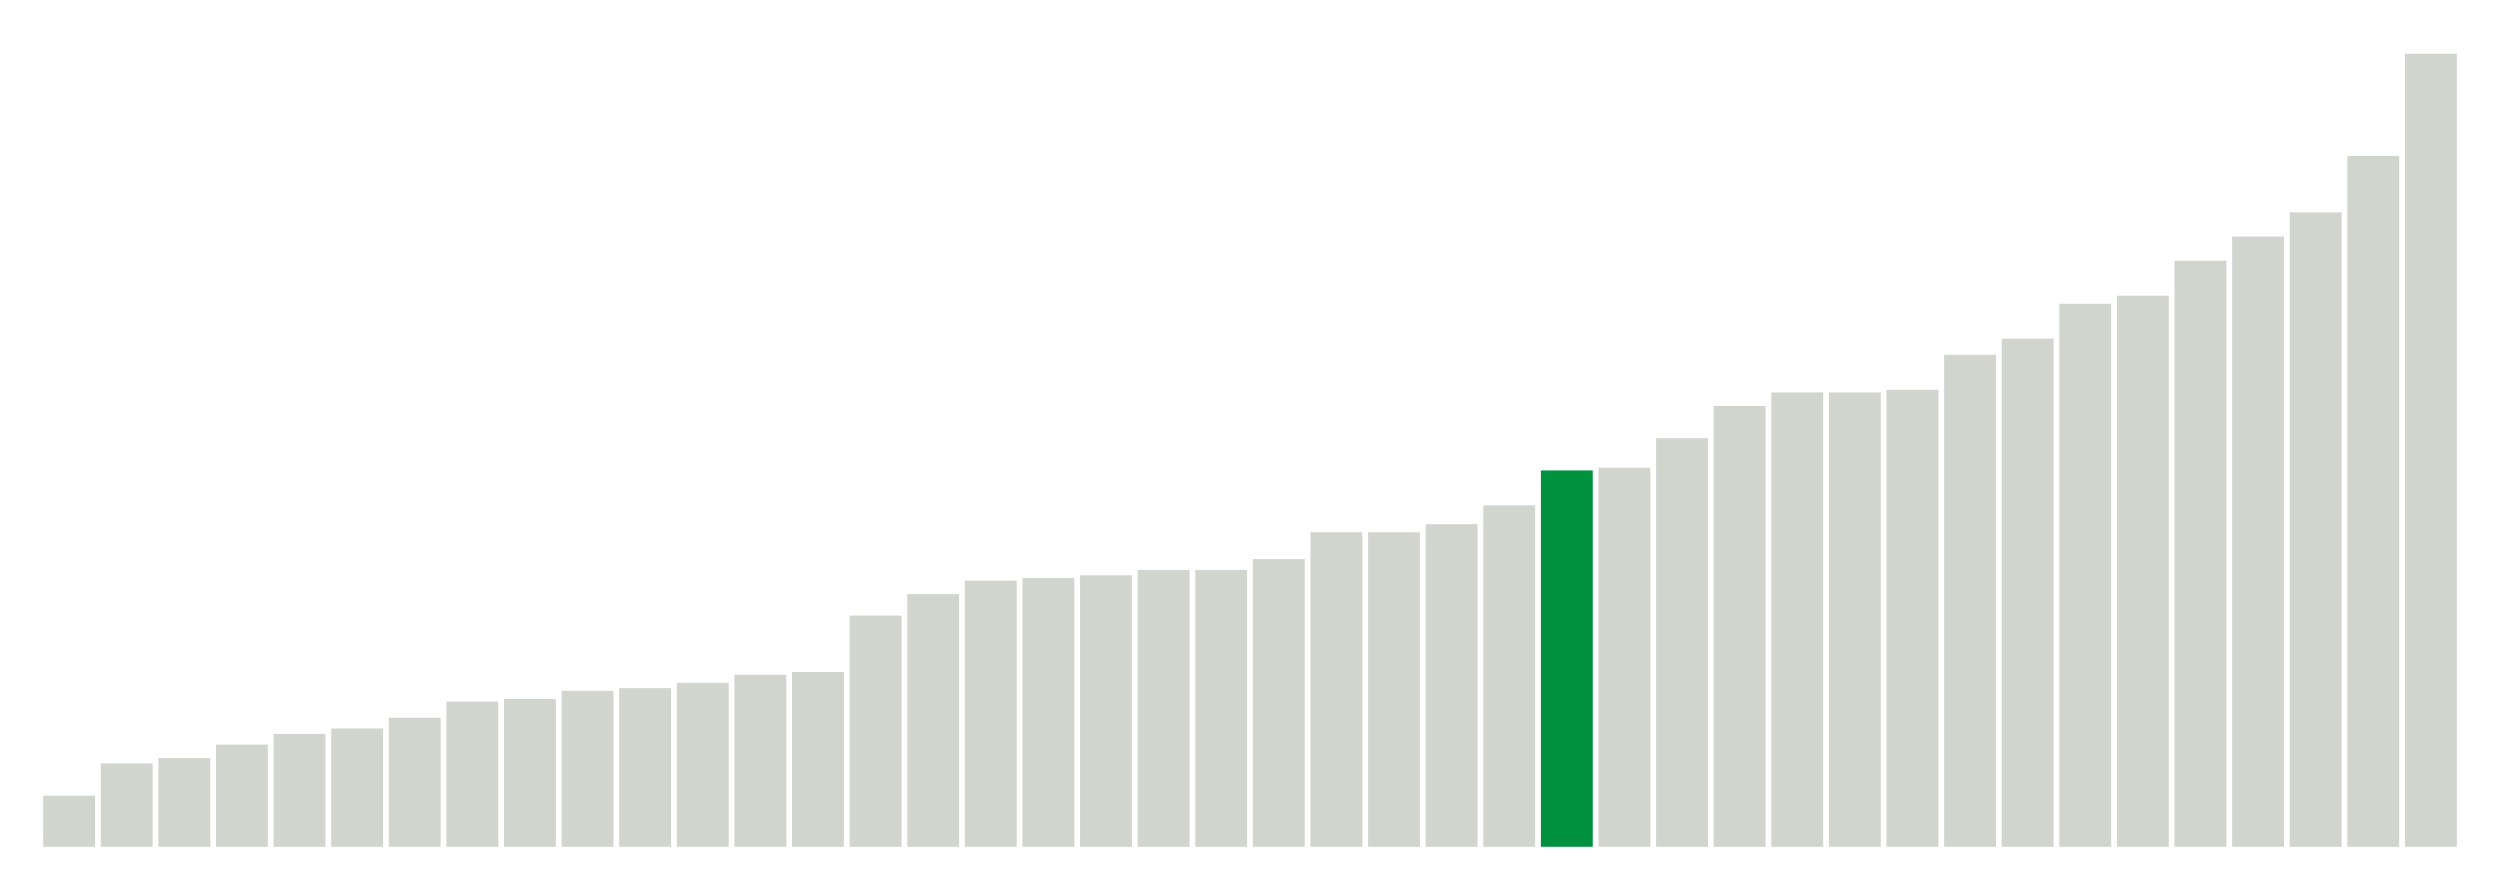 <svg xmlns="http://www.w3.org/2000/svg" xmlns:xlink="http://www.w3.org/1999/xlink" version="1.1" class="marks" width="310" height="110" ><g fill="none" stroke-miterlimit="10" transform="translate(5,5)"><g class="mark-group role-frame root" role="graphics-object" aria-roledescription="group mark container"><g transform="translate(0,0)"><path class="background" aria-hidden="true" d="M0,0h300v100h-300Z" stroke="#ddd" stroke-width="0"/><g><g class="mark-rect role-mark marks" role="graphics-symbol" aria-roledescription="rect mark container"><path d="M0.357,93.667h6.429v6.333h-6.429Z" fill="#D2D4CE"/><path d="M7.5,89.667h6.429v10.333h-6.429Z" fill="#D2D4CE"/><path d="M14.643,89h6.429v11h-6.429Z" fill="#D2D4CE"/><path d="M21.786,87.333h6.429v12.667h-6.429Z" fill="#D2D4CE"/><path d="M28.929,86h6.429v14h-6.429Z" fill="#D2D4CE"/><path d="M36.071,85.333h6.429v14.667h-6.429Z" fill="#D2D4CE"/><path d="M43.214,84h6.429v16h-6.429Z" fill="#D2D4CE"/><path d="M50.357,82h6.429v18h-6.429Z" fill="#D2D4CE"/><path d="M57.5,81.667h6.429v18.333h-6.429Z" fill="#D2D4CE"/><path d="M64.643,80.667h6.429v19.333h-6.429Z" fill="#D2D4CE"/><path d="M71.786,80.333h6.429v19.667h-6.429Z" fill="#D2D4CE"/><path d="M78.929,79.667h6.429v20.333h-6.429Z" fill="#D2D4CE"/><path d="M86.071,78.667h6.429v21.333h-6.429Z" fill="#D2D4CE"/><path d="M93.214,78.333h6.429v21.667h-6.429Z" fill="#D2D4CE"/><path d="M100.357,71.333h6.429v28.667h-6.429Z" fill="#D2D4CE"/><path d="M107.5,68.667h6.429v31.333h-6.429Z" fill="#D2D4CE"/><path d="M114.643,67h6.429v33h-6.429Z" fill="#D2D4CE"/><path d="M121.786,66.667h6.429v33.333h-6.429Z" fill="#D2D4CE"/><path d="M128.929,66.333h6.429v33.667h-6.429Z" fill="#D2D4CE"/><path d="M136.071,65.667h6.429v34.333h-6.429Z" fill="#D2D4CE"/><path d="M143.214,65.667h6.429v34.333h-6.429Z" fill="#D2D4CE"/><path d="M150.357,64.333h6.429v35.667h-6.429Z" fill="#D2D4CE"/><path d="M157.5,61h6.429v39h-6.429Z" fill="#D2D4CE"/><path d="M164.643,61h6.429v39h-6.429Z" fill="#D2D4CE"/><path d="M171.786,60h6.429v40h-6.429Z" fill="#D2D4CE"/><path d="M178.929,57.667h6.429v42.333h-6.429Z" fill="#D2D4CE"/><path d="M186.071,53.333h6.429v46.667h-6.429Z" fill="#00923E"/><path d="M193.214,53h6.429v47h-6.429Z" fill="#D2D4CE"/><path d="M200.357,49.333h6.429v50.667h-6.429Z" fill="#D2D4CE"/><path d="M207.5,45.333h6.429v54.667h-6.429Z" fill="#D2D4CE"/><path d="M214.643,43.667h6.429v56.333h-6.429Z" fill="#D2D4CE"/><path d="M221.786,43.667h6.429v56.333h-6.429Z" fill="#D2D4CE"/><path d="M228.929,43.333h6.429v56.667h-6.429Z" fill="#D2D4CE"/><path d="M236.071,39h6.429v61h-6.429Z" fill="#D2D4CE"/><path d="M243.214,37h6.429v63h-6.429Z" fill="#D2D4CE"/><path d="M250.357,32.667h6.429v67.333h-6.429Z" fill="#D2D4CE"/><path d="M257.5,31.667h6.429v68.333h-6.429Z" fill="#D2D4CE"/><path d="M264.643,27.333h6.429v72.667h-6.429Z" fill="#D2D4CE"/><path d="M271.786,24.333h6.429v75.667h-6.429Z" fill="#D2D4CE"/><path d="M278.929,21.333h6.429v78.667h-6.429Z" fill="#D2D4CE"/><path d="M286.071,14.333h6.429v85.667h-6.429Z" fill="#D2D4CE"/><path d="M293.214,1.667h6.429v98.333h-6.429Z" fill="#D2D4CE"/></g></g><path class="foreground" aria-hidden="true" d="" display="none"/></g></g></g></svg>